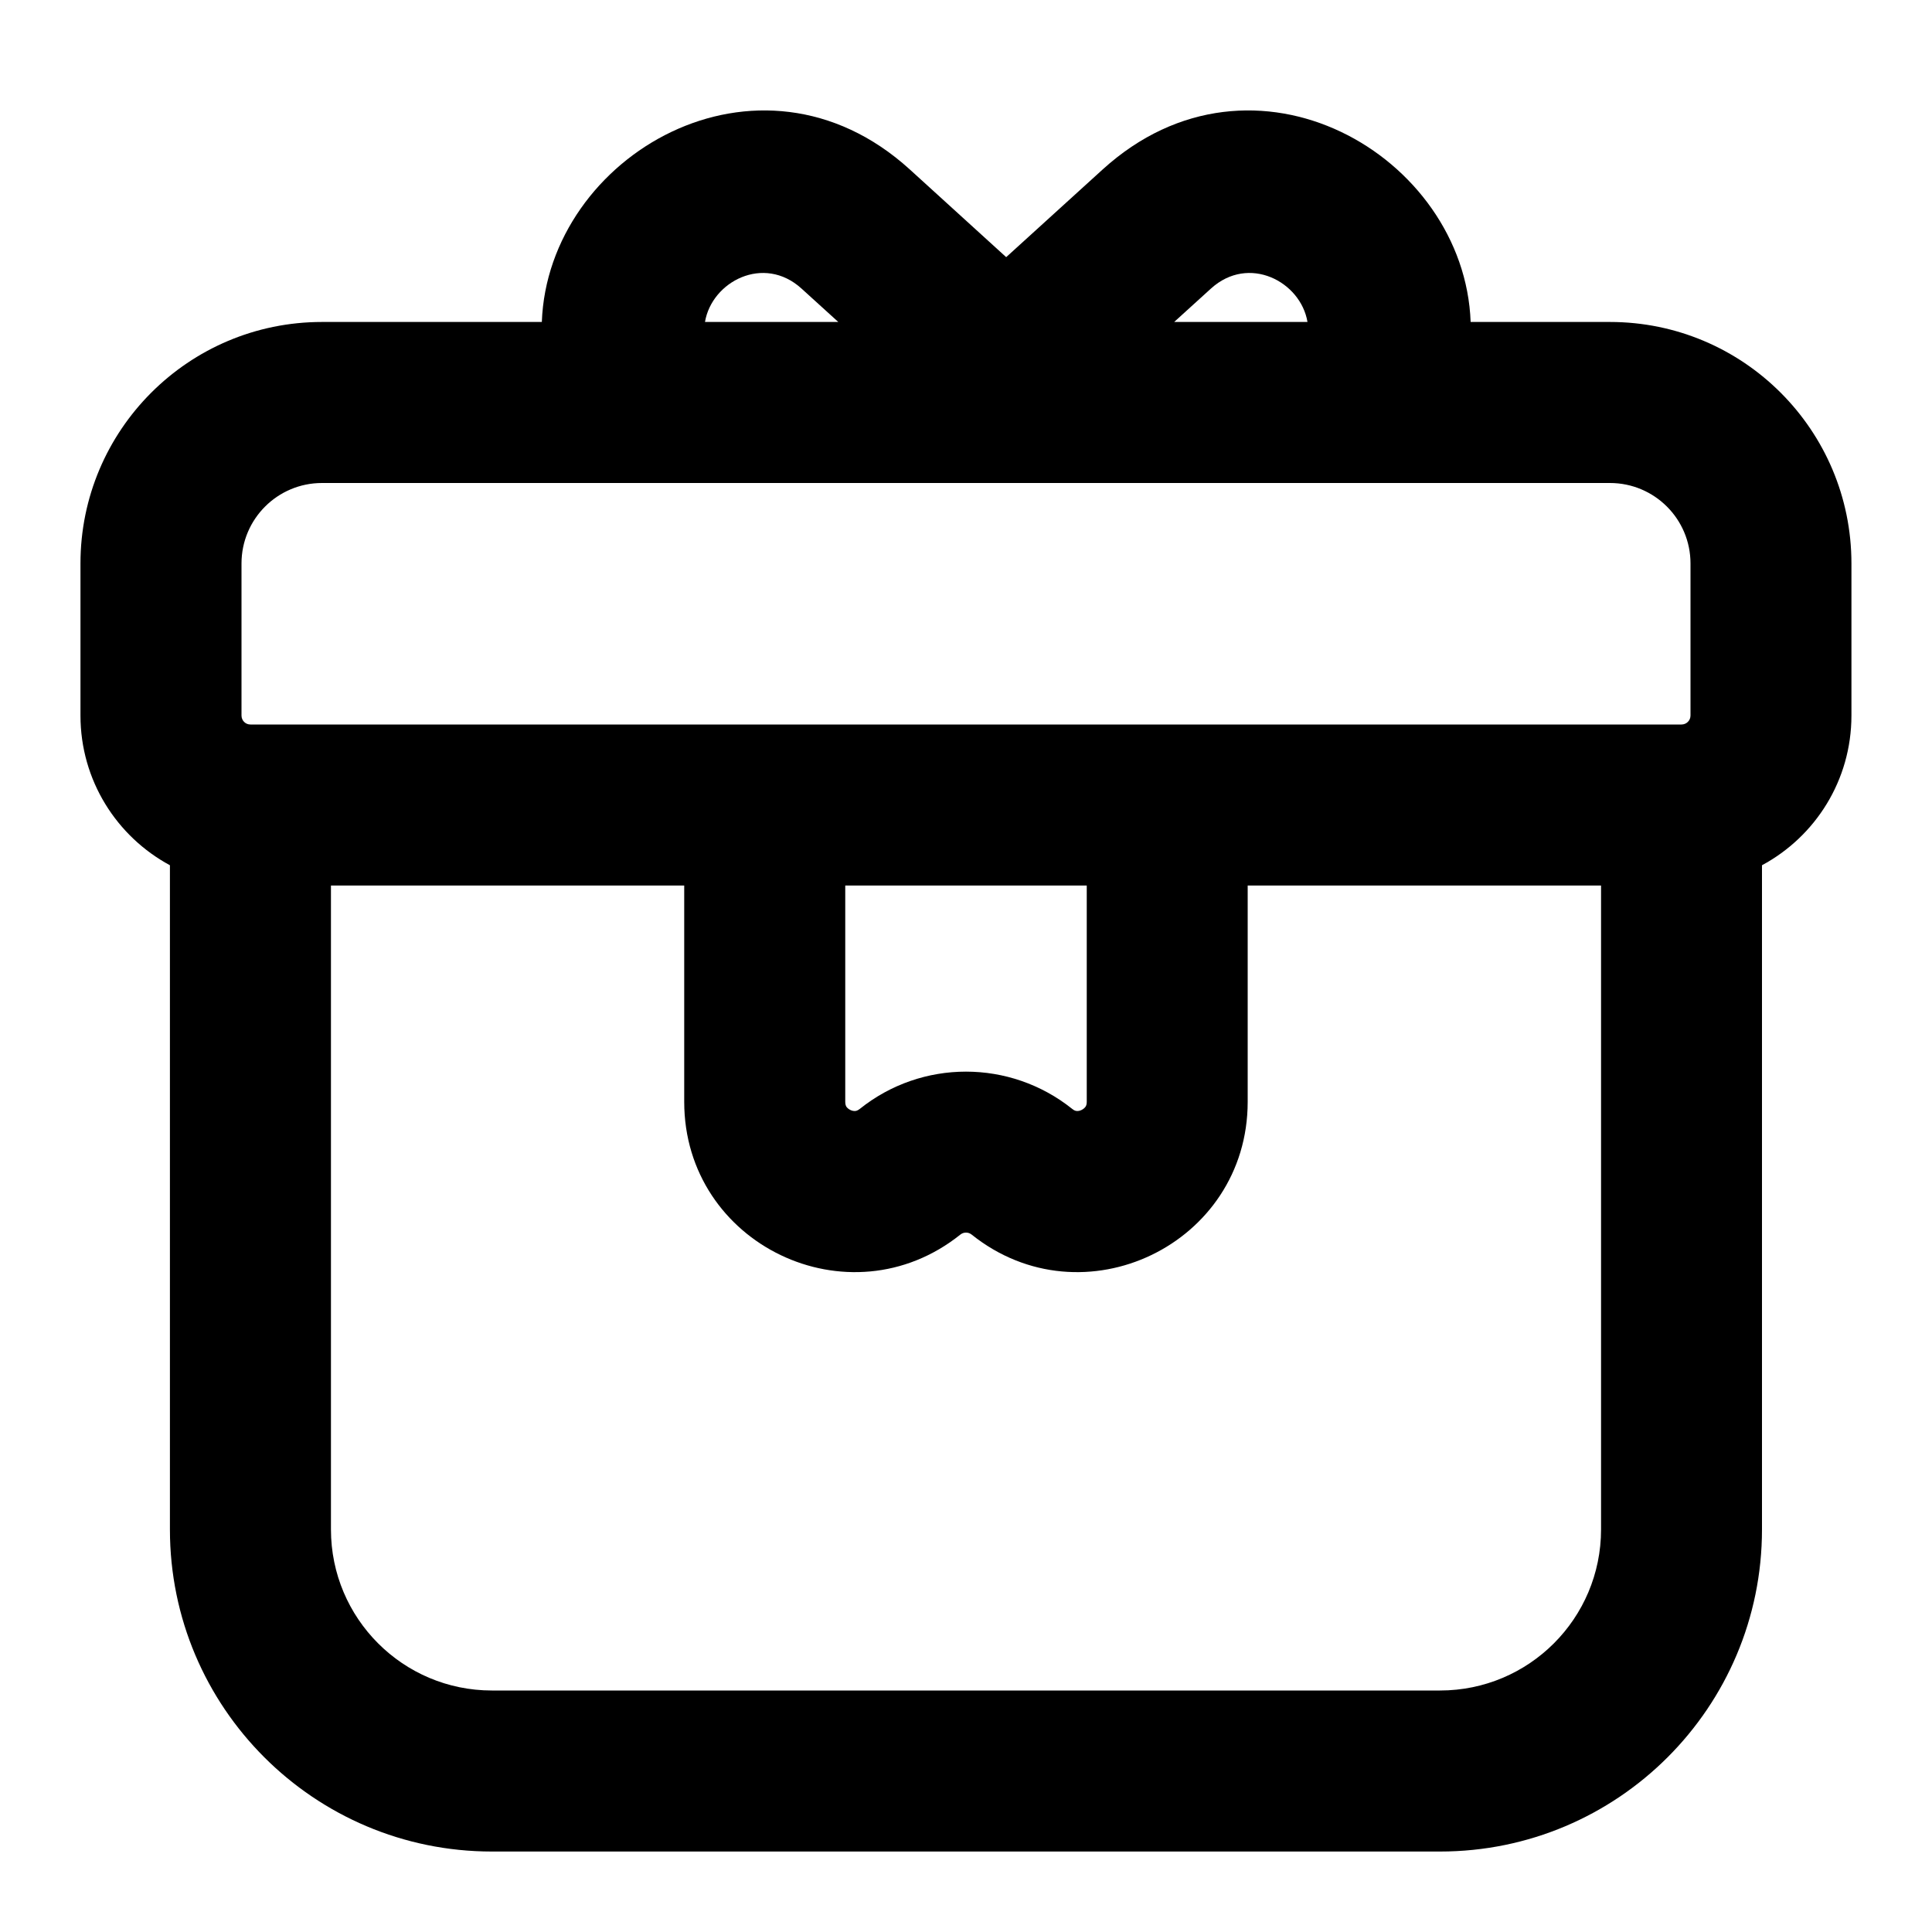 <svg viewBox="0 0 20 20" fill="currentColor" xmlns="http://www.w3.org/2000/svg">
<g id="icon / gift">
<path id="icon" fill-rule="evenodd" clip-rule="evenodd" d="M11.415 1.754L10.416 2.662L9.418 1.754C7.856 0.334 5.672 1.61 5.609 3.333H3.333C1.952 3.333 0.833 4.453 0.833 5.833V7.407C0.833 8.078 1.208 8.66 1.759 8.957V15.833C1.759 17.674 3.251 19.167 5.092 19.167H14.907C16.748 19.167 18.24 17.674 18.24 15.833V8.957C18.792 8.66 19.166 8.078 19.166 7.407V5.833C19.166 4.453 18.047 3.333 16.666 3.333H15.224C15.161 1.61 12.977 0.334 11.415 1.754ZM6.682 5C6.672 5 6.662 5 6.653 5H3.333C2.873 5 2.5 5.373 2.5 5.833V7.407C2.5 7.459 2.541 7.5 2.592 7.5H17.407C17.458 7.5 17.5 7.459 17.5 7.407V5.833C17.5 5.373 17.127 5 16.666 5H14.18C14.17 5 14.161 5 14.151 5H6.682ZM11.25 9.167H8.75V11.406C8.75 11.435 8.757 11.448 8.762 11.457C8.769 11.467 8.782 11.48 8.802 11.49C8.822 11.5 8.841 11.502 8.854 11.501C8.863 11.5 8.878 11.497 8.901 11.479C9.543 10.965 10.456 10.965 11.099 11.479C11.121 11.497 11.136 11.5 11.146 11.501C11.159 11.502 11.177 11.5 11.197 11.49C11.217 11.48 11.23 11.467 11.237 11.457C11.243 11.448 11.25 11.435 11.25 11.406V9.167ZM7.083 9.167V11.406C7.083 12.882 8.79 13.702 9.942 12.78C9.976 12.753 10.024 12.753 10.058 12.78C11.21 13.702 12.916 12.882 12.916 11.406V9.167H16.574V15.833C16.574 16.754 15.828 17.5 14.907 17.5H5.092C4.172 17.5 3.426 16.754 3.426 15.833V9.167H7.083ZM8.297 2.987L8.678 3.333H7.298C7.368 2.915 7.906 2.632 8.297 2.987ZM13.535 3.333C13.465 2.915 12.927 2.632 12.536 2.987L12.155 3.333H13.535Z" fill="currentColor"/>
</g>
</svg>
